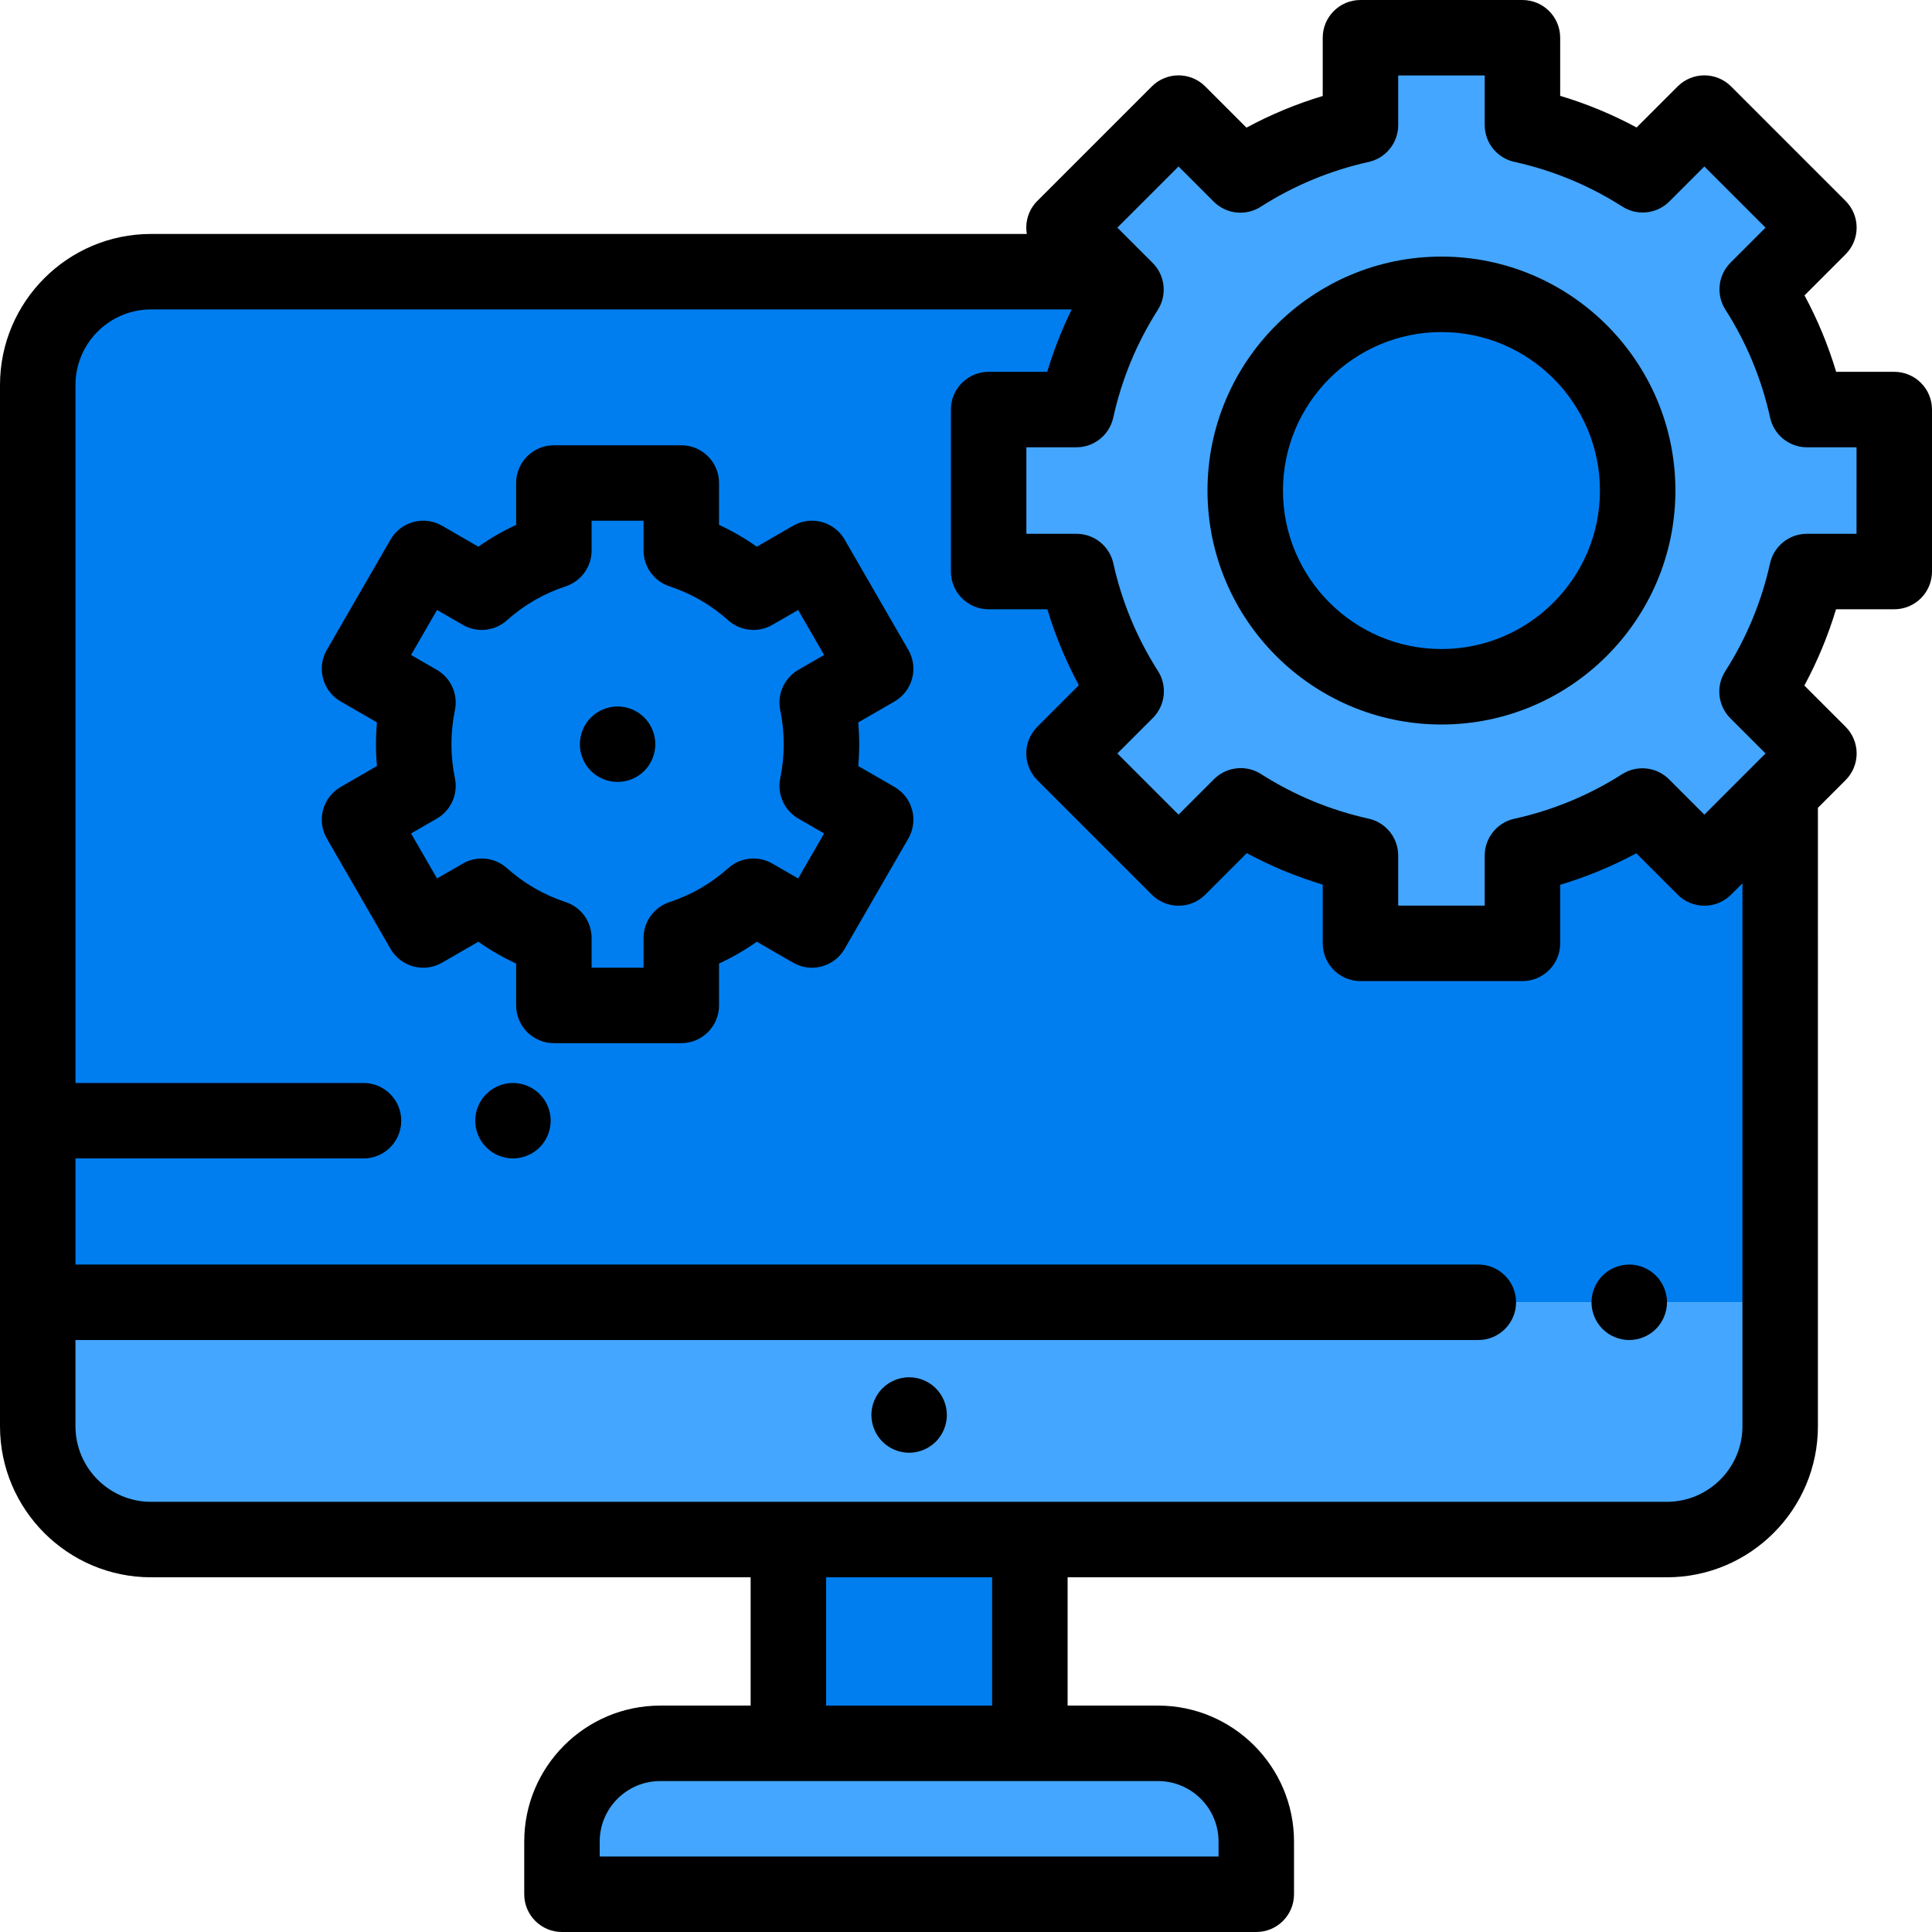 <?xml version="1.0"?>
<svg xmlns="http://www.w3.org/2000/svg" xmlns:xlink="http://www.w3.org/1999/xlink" version="1.1" id="Layer_1" x="0px" y="0px" viewBox="0 0 512 512" style="enable-background:new 0 0 512 512;" xml:space="preserve" width="512px" height="512px" class=""><g><g id="XMLID_816_">
	<g id="XMLID_1455_">
		<path id="XMLID_1522_" style="fill:#44A6FE" d="M10,345.117h461.765v32.849c0,16.587-13.446,30.034-30.034,30.034H40.034    C23.447,408,10,394.554,10,377.966V345.117z" data-original="#72D8FF" class="active-path" data-old_color="#72D8FF"/>
		<path id="XMLID_1521_" style="fill:#007EEF" d="M10,102.034C10,85.446,23.446,72,40.034,72h401.698    c16.587,0,30.034,13.446,30.034,30.034v243.084H10V102.034z" data-original="#FFFFFF" class="" data-old_color="#FFFFFF"/>
		<path id="XMLID_1500_" style="fill:#44A6FE" d="M148.928,502h184v-13.964c0-14.379-11.657-26.036-26.036-26.036H174.964    c-14.379,0-26.036,11.657-26.036,26.036V502z" data-original="#72D8FF" class="active-path" data-old_color="#72D8FF"/>
		<rect id="XMLID_1497_" x="208.928" y="408" style="fill:#007EEF" width="64" height="54" data-original="#C9F3FF" class="" data-old_color="#C9F3FF"/>
	</g>
	<g id="XMLID_1469_">
		<path id="XMLID_1468_" style="fill:#44A6FE" d="M502,151.463v-42.926l-0.001-0.001h-23.13    c-2.53-11.495-7.05-22.243-13.188-31.861c-0.001-0.001-0.001-0.003,0-0.004l16.348-16.348v-0.001l-30.353-30.353    c0,0-0.001,0-0.001,0l-16.348,16.348c-0.001,0.001-0.003,0.001-0.004,0c-9.617-6.139-20.365-10.658-31.861-13.188v-23.13    c0,0-0.001-0.001-0.001-0.001h-42.926c0,0-0.001,0-0.001,0.001v23.157c-11.479,2.542-22.211,7.068-31.813,13.209    c-0.001,0.001-0.003,0.001-0.004,0l-16.395-16.395c0,0-0.001,0-0.001,0l-30.353,30.353v0.001l16.424,16.424    c0.001,0.001,0.001,0.003,0,0.004c-6.114,9.598-10.617,20.319-13.141,31.784h-23.254L262,108.537v42.926l0.001,0.001h23.281    c2.535,11.449,7.045,22.154,13.161,31.737c0.001,0.001,0.001,0.003,0,0.004l-16.472,16.472v0.001l30.353,30.353    c0,0,0.001,0,0.001,0l16.472-16.472c0.001-0.001,0.003-0.001,0.003-0.001c9.584,6.117,20.289,10.627,31.738,13.162v23.281    c0,0,0,0.001,0,0.001h42.926c0,0,0.001,0,0.001-0.001v-23.254c11.465-2.523,22.187-7.027,31.784-13.141    c0.001-0.001,0.003-0.001,0.004,0l16.424,16.424c0,0,0.001,0,0.001,0l30.353-30.353v-0.001l-16.395-16.395    c-0.001-0.001-0.001-0.003,0-0.004c6.141-9.602,10.667-20.334,13.209-31.813L502,151.463L502,151.463z" data-original="#72D8FF" class="active-path" data-old_color="#72D8FF"/>
		<circle id="XMLID_1466_" style="fill:#007EEF" cx="382" cy="130" r="52" data-original="#FFFFFF" class="" data-old_color="#FFFFFF"/>
	</g>
	<g id="XMLID_1663_">
		<path id="XMLID_1667_" style="fill:#007EEF" d="M217.696,197.225c0-3.785-0.391-7.479-1.132-11.044l15.495-8.946l-16.884-29.244    l-15.506,8.952c-5.482-4.903-11.971-8.703-19.118-11.053V128h-33.768v17.89c-7.148,2.35-13.636,6.149-19.118,11.053l-15.506-8.952    l-16.884,29.244l15.495,8.946c-0.741,3.566-1.132,7.259-1.132,11.044c0,3.785,0.391,7.479,1.132,11.044l-15.495,8.946    l16.884,29.244l15.506-8.952c5.482,4.903,11.971,8.703,19.118,11.053v17.89h33.768v-17.89c7.148-2.35,13.636-6.149,19.118-11.053    l15.506,8.952l16.884-29.244l-15.495-8.946C217.305,204.704,217.696,201.01,217.696,197.225z" data-original="#FFFFFF" class="" data-old_color="#FFFFFF"/>
		<path id="XMLID_1666_" style="fill:#007EEF" d="M217.696,197.225c0-3.785-0.391-7.479-1.132-11.044l15.495-8.946l-16.884-29.244    l-15.506,8.952c-5.482-4.903-11.971-8.703-19.118-11.053V128h-33.768v17.89c-7.148,2.35-13.636,6.149-19.118,11.053l-15.506-8.952    l-16.884,29.244l15.495,8.946c-0.741,3.566-1.132,7.259-1.132,11.044c0,3.785,0.391,7.479,1.132,11.044l-15.495,8.946    l16.884,29.244l15.506-8.952c5.482,4.903,11.971,8.703,19.118,11.053v17.89h33.768v-17.89c7.148-2.35,13.636-6.149,19.118-11.053    l15.506,8.952l16.884-29.244l-15.495-8.946C217.305,204.704,217.696,201.01,217.696,197.225z" data-original="#A0E557" class="" data-old_color="#A0E557"/>
		<g id="XMLID_709_">
			<path id="XMLID_710_" d="M240.93,364.99c-2.63,0-5.21,1.069-7.07,2.93c-1.859,1.86-2.93,4.43-2.93,7.07     c0,2.63,1.07,5.21,2.93,7.069c1.86,1.86,4.44,2.931,7.07,2.931s5.21-1.07,7.07-2.931c1.859-1.87,2.93-4.439,2.93-7.069     c0-2.641-1.07-5.21-2.93-7.07C246.14,366.06,243.56,364.99,240.93,364.99z" data-original="#000000" class="" style="fill:#000000" data-old_color="#000000"/>
			<path id="XMLID_734_" d="M431.77,335.12c-2.64,0-5.22,1.069-7.08,2.93c-1.859,1.86-2.92,4.43-2.92,7.07     c0,2.63,1.061,5.21,2.92,7.069c1.86,1.86,4.44,2.931,7.08,2.931c2.63,0,5.2-1.07,7.07-2.931c1.86-1.87,2.93-4.439,2.93-7.069     s-1.069-5.21-2.93-7.07C436.97,336.189,434.399,335.12,431.77,335.12z" data-original="#000000" class="" style="fill:#000000" data-old_color="#000000"/>
			<path id="XMLID_735_" d="M135.939,287c-2.63,0-5.21,1.069-7.069,2.93c-1.86,1.86-2.931,4.44-2.931,7.07s1.07,5.21,2.931,7.069     c1.859,1.86,4.439,2.931,7.069,2.931s5.21-1.07,7.07-2.931c1.86-1.859,2.93-4.439,2.93-7.069s-1.069-5.21-2.93-7.07     S138.569,287,135.939,287z" data-original="#000000" class="" style="fill:#000000" data-old_color="#000000"/>
			<path id="XMLID_744_" d="M511.999,108.537c0-5.523-4.478-10-10-10H486.6c-2.103-7.023-4.907-13.797-8.385-20.255l10.886-10.887     c3.905-3.905,3.905-10.237,0-14.142l-30.354-30.353c-3.906-3.905-10.236-3.905-14.143,0l-10.886,10.886     c-6.459-3.478-13.231-6.282-20.255-8.386L413.463,10c0-5.522-4.478-10-10-10l-42.927,0c-5.522,0-10,4.477-10,10v15.437     c-7.009,2.108-13.768,4.914-20.212,8.391l-10.929-10.929c-3.906-3.905-10.236-3.905-14.143,0l-30.354,30.354     c-2.38,2.381-3.301,5.662-2.78,8.746H40.033C17.959,62,0,79.959,0,102.034v275.933C0,400.041,17.959,418,40.033,418h158.895v34     h-23.964c-19.87,0-36.036,16.166-36.036,36.036V502c0,5.522,4.478,10,10,10h184c5.522,0,10-4.478,10-10v-13.964     c0-19.87-16.165-36.036-36.035-36.036h-23.965v-34h158.804c22.075,0,40.034-17.959,40.034-40.033V214.081l7.335-7.335     c1.875-1.875,2.929-4.419,2.929-7.071c0-2.652-1.054-5.196-2.929-7.071l-10.929-10.928c3.478-6.445,6.283-13.203,8.392-20.212     l15.437,0c2.652,0,5.196-1.054,7.071-2.929s2.929-4.419,2.929-7.071L511.999,108.537z M322.928,488.036V492h-164v-3.964     c0-8.843,7.193-16.036,16.036-16.036h131.929C315.734,472,322.928,479.193,322.928,488.036z M262.928,452h-44v-34h44V452z      M461.766,377.967c0,11.046-8.987,20.033-20.034,20.033H40.033C28.987,398,20,389.013,20,377.967v-22.85h371.771     c5.522,0,10-4.478,10-10s-4.478-10-10-10H20V307h76.333c5.522,0,10-4.478,10-10s-4.478-10-10-10H20V102.034     C20,90.987,28.987,82,40.033,82h243.976c-2.609,5.327-4.781,10.849-6.485,16.537l-15.523,0c-2.652,0-5.196,1.054-7.071,2.929     S252,105.885,252,108.537l0.001,42.926c0,5.523,4.478,10,10,10h15.56c2.1,6.979,4.892,13.71,8.349,20.131l-11.01,11.011     c-3.905,3.905-3.905,10.237,0,14.142l30.354,30.353c3.906,3.905,10.236,3.905,14.143,0l11.01-11.01     c6.421,3.458,13.153,6.25,20.131,8.349L350.537,250c0,5.522,4.478,10,10,10l42.927-0.001c5.522,0,10-4.477,10-10v-15.524     c6.993-2.094,13.739-4.884,20.174-8.342l10.967,10.967c1.876,1.875,4.419,2.929,7.071,2.929s5.195-1.054,7.071-2.929l3.019-3.019     V377.967z M492,141.463h-13.157c-4.689,0-8.749,3.259-9.764,7.838c-2.253,10.173-6.244,19.789-11.864,28.578     c-2.532,3.949-1.98,9.144,1.348,12.472l9.325,9.325l-16.212,16.211l-9.353-9.353c-3.045-3.043-7.696-3.799-11.547-1.874     c-0.31,0.154-0.61,0.325-0.901,0.51c-8.788,5.599-18.397,9.571-28.561,11.809c-4.585,1.009-7.851,5.071-7.851,9.766L393.463,240     l-22.927,0v-13.281c0-4.69-3.259-8.75-7.838-9.764c-10.148-2.247-19.744-6.227-28.52-11.828c-1.606-1.026-3.474-1.571-5.38-1.571     c-2.652,0-5.198,1.055-7.074,2.93l-9.4,9.401l-16.211-16.212l9.4-9.4c3.328-3.328,3.88-8.522,1.349-12.471     c-5.596-8.771-9.571-18.36-11.817-28.503c-1.014-4.579-5.074-7.838-9.764-7.838l-13.281,0l0.001-22.926h13.253     c4.694,0,8.757-3.266,9.767-7.851c2.234-10.153,6.202-19.753,11.794-28.538c2.53-3.948,1.979-9.143-1.349-12.47l-9.354-9.354     l16.212-16.211l9.324,9.324c3.429,3.428,8.729,3.845,12.613,1.258c8.75-5.572,18.316-9.533,28.437-11.773     c4.578-1.014,7.838-5.074,7.838-9.763L370.537,20l22.927,0v13.13c0,4.694,3.266,8.757,7.851,9.766     c10.191,2.244,19.824,6.231,28.629,11.852c0.294,0.188,0.598,0.359,0.909,0.515c3.847,1.924,8.503,1.17,11.547-1.874l9.276-9.277     l16.211,16.212l-9.276,9.276c-0.466,0.466-0.884,0.976-1.249,1.524c-2.207,3.31-2.239,7.61-0.098,10.949     c5.615,8.801,9.599,18.427,11.839,28.611c1.009,4.585,5.071,7.851,9.767,7.851l13.131,0V141.463z" data-original="#000000" class="" style="fill:#000000" data-old_color="#000000"/>
			<path id="XMLID_999_" d="M382,68c-34.187,0-62,27.813-62,62s27.813,62,62,62s62-27.813,62-62S416.187,68,382,68z M382,172     c-23.159,0-42-18.841-42-42s18.841-42,42-42s42,18.841,42,42S405.159,172,382,172z" data-original="#000000" class="" style="fill:#000000" data-old_color="#000000"/>
			<path id="XMLID_1012_" d="M163.67,187.22c-2.641,0-5.21,1.07-7.07,2.93c-1.87,1.86-2.93,4.44-2.93,7.08     c0,2.63,1.06,5.21,2.93,7.07c1.86,1.86,4.43,2.92,7.07,2.92c2.63,0,5.21-1.06,7.07-2.92c1.859-1.86,2.93-4.44,2.93-7.07     c0-2.64-1.07-5.22-2.93-7.08C168.88,188.29,166.3,187.22,163.67,187.22z" data-original="#000000" class="" style="fill:#000000" data-old_color="#000000"/>
			<path id="XMLID_1094_" d="M241.719,179.822c0.687-2.562,0.327-5.291-0.999-7.588l-16.885-29.244     c-2.761-4.782-8.877-6.422-13.66-3.66l-9.618,5.553c-3.159-2.234-6.501-4.167-10.006-5.786V128c0-5.523-4.478-10-10-10h-33.769     c-5.522,0-10,4.477-10,10v11.097c-3.505,1.62-6.847,3.552-10.006,5.786l-9.618-5.553c-2.297-1.326-5.027-1.684-7.588-0.999     c-2.563,0.687-4.746,2.362-6.072,4.659l-16.884,29.244c-2.762,4.783-1.123,10.898,3.66,13.66l9.622,5.556     c-0.172,1.918-0.259,3.847-0.259,5.774s0.087,3.856,0.259,5.774l-9.622,5.556c-4.783,2.761-6.422,8.877-3.66,13.66l16.884,29.244     c1.326,2.297,3.51,3.973,6.072,4.659c2.561,0.686,5.291,0.328,7.588-0.999l9.618-5.553c3.159,2.234,6.501,4.167,10.006,5.786     v11.097c0,5.522,4.478,10,10,10h33.769c5.522,0,10-4.478,10-10v-11.097c3.505-1.62,6.847-3.552,10.006-5.786l9.618,5.553     c4.784,2.761,10.898,1.123,13.66-3.66l16.885-29.244c1.326-2.297,1.686-5.026,0.999-7.588c-0.687-2.562-2.362-4.746-4.659-6.072     L227.437,203c0.173-1.919,0.26-3.848,0.26-5.774s-0.087-3.855-0.26-5.775l9.623-5.556     C239.356,184.568,241.032,182.384,241.719,179.822z M206.773,188.213c0.612,2.95,0.923,5.982,0.923,9.012     s-0.311,6.062-0.923,9.012c-0.877,4.225,1.055,8.536,4.791,10.693l6.835,3.946l-6.885,11.924l-6.846-3.952     c-3.739-2.159-8.445-1.674-11.666,1.207c-4.56,4.078-9.8,7.108-15.575,9.006c-4.104,1.349-6.877,5.18-6.877,9.5v7.89h-13.769     v-7.89c0-4.32-2.773-8.151-6.877-9.5c-5.775-1.898-11.016-4.929-15.575-9.006c-3.22-2.881-7.925-3.367-11.666-1.207l-6.846,3.952     l-6.884-11.924l6.834-3.946c3.736-2.157,5.668-6.468,4.791-10.693c-0.611-2.947-0.922-5.979-0.922-9.012s0.311-6.064,0.922-9.012     c0.877-4.225-1.054-8.535-4.791-10.693l-6.834-3.946l6.884-11.923l6.846,3.952c3.739,2.16,8.445,1.674,11.666-1.207     c4.56-4.078,9.8-7.108,15.575-9.006c4.104-1.349,6.877-5.18,6.877-9.5V138h13.769v7.89c0,4.32,2.773,8.151,6.877,9.5     c5.775,1.898,11.016,4.929,15.575,9.006c3.219,2.879,7.924,3.366,11.666,1.207l6.846-3.953l6.885,11.924l-6.835,3.946     C207.828,179.678,205.896,183.989,206.773,188.213z" data-original="#000000" class="" style="fill:#000000" data-old_color="#000000"/>
		</g>
	</g>
</g></g> </svg>
